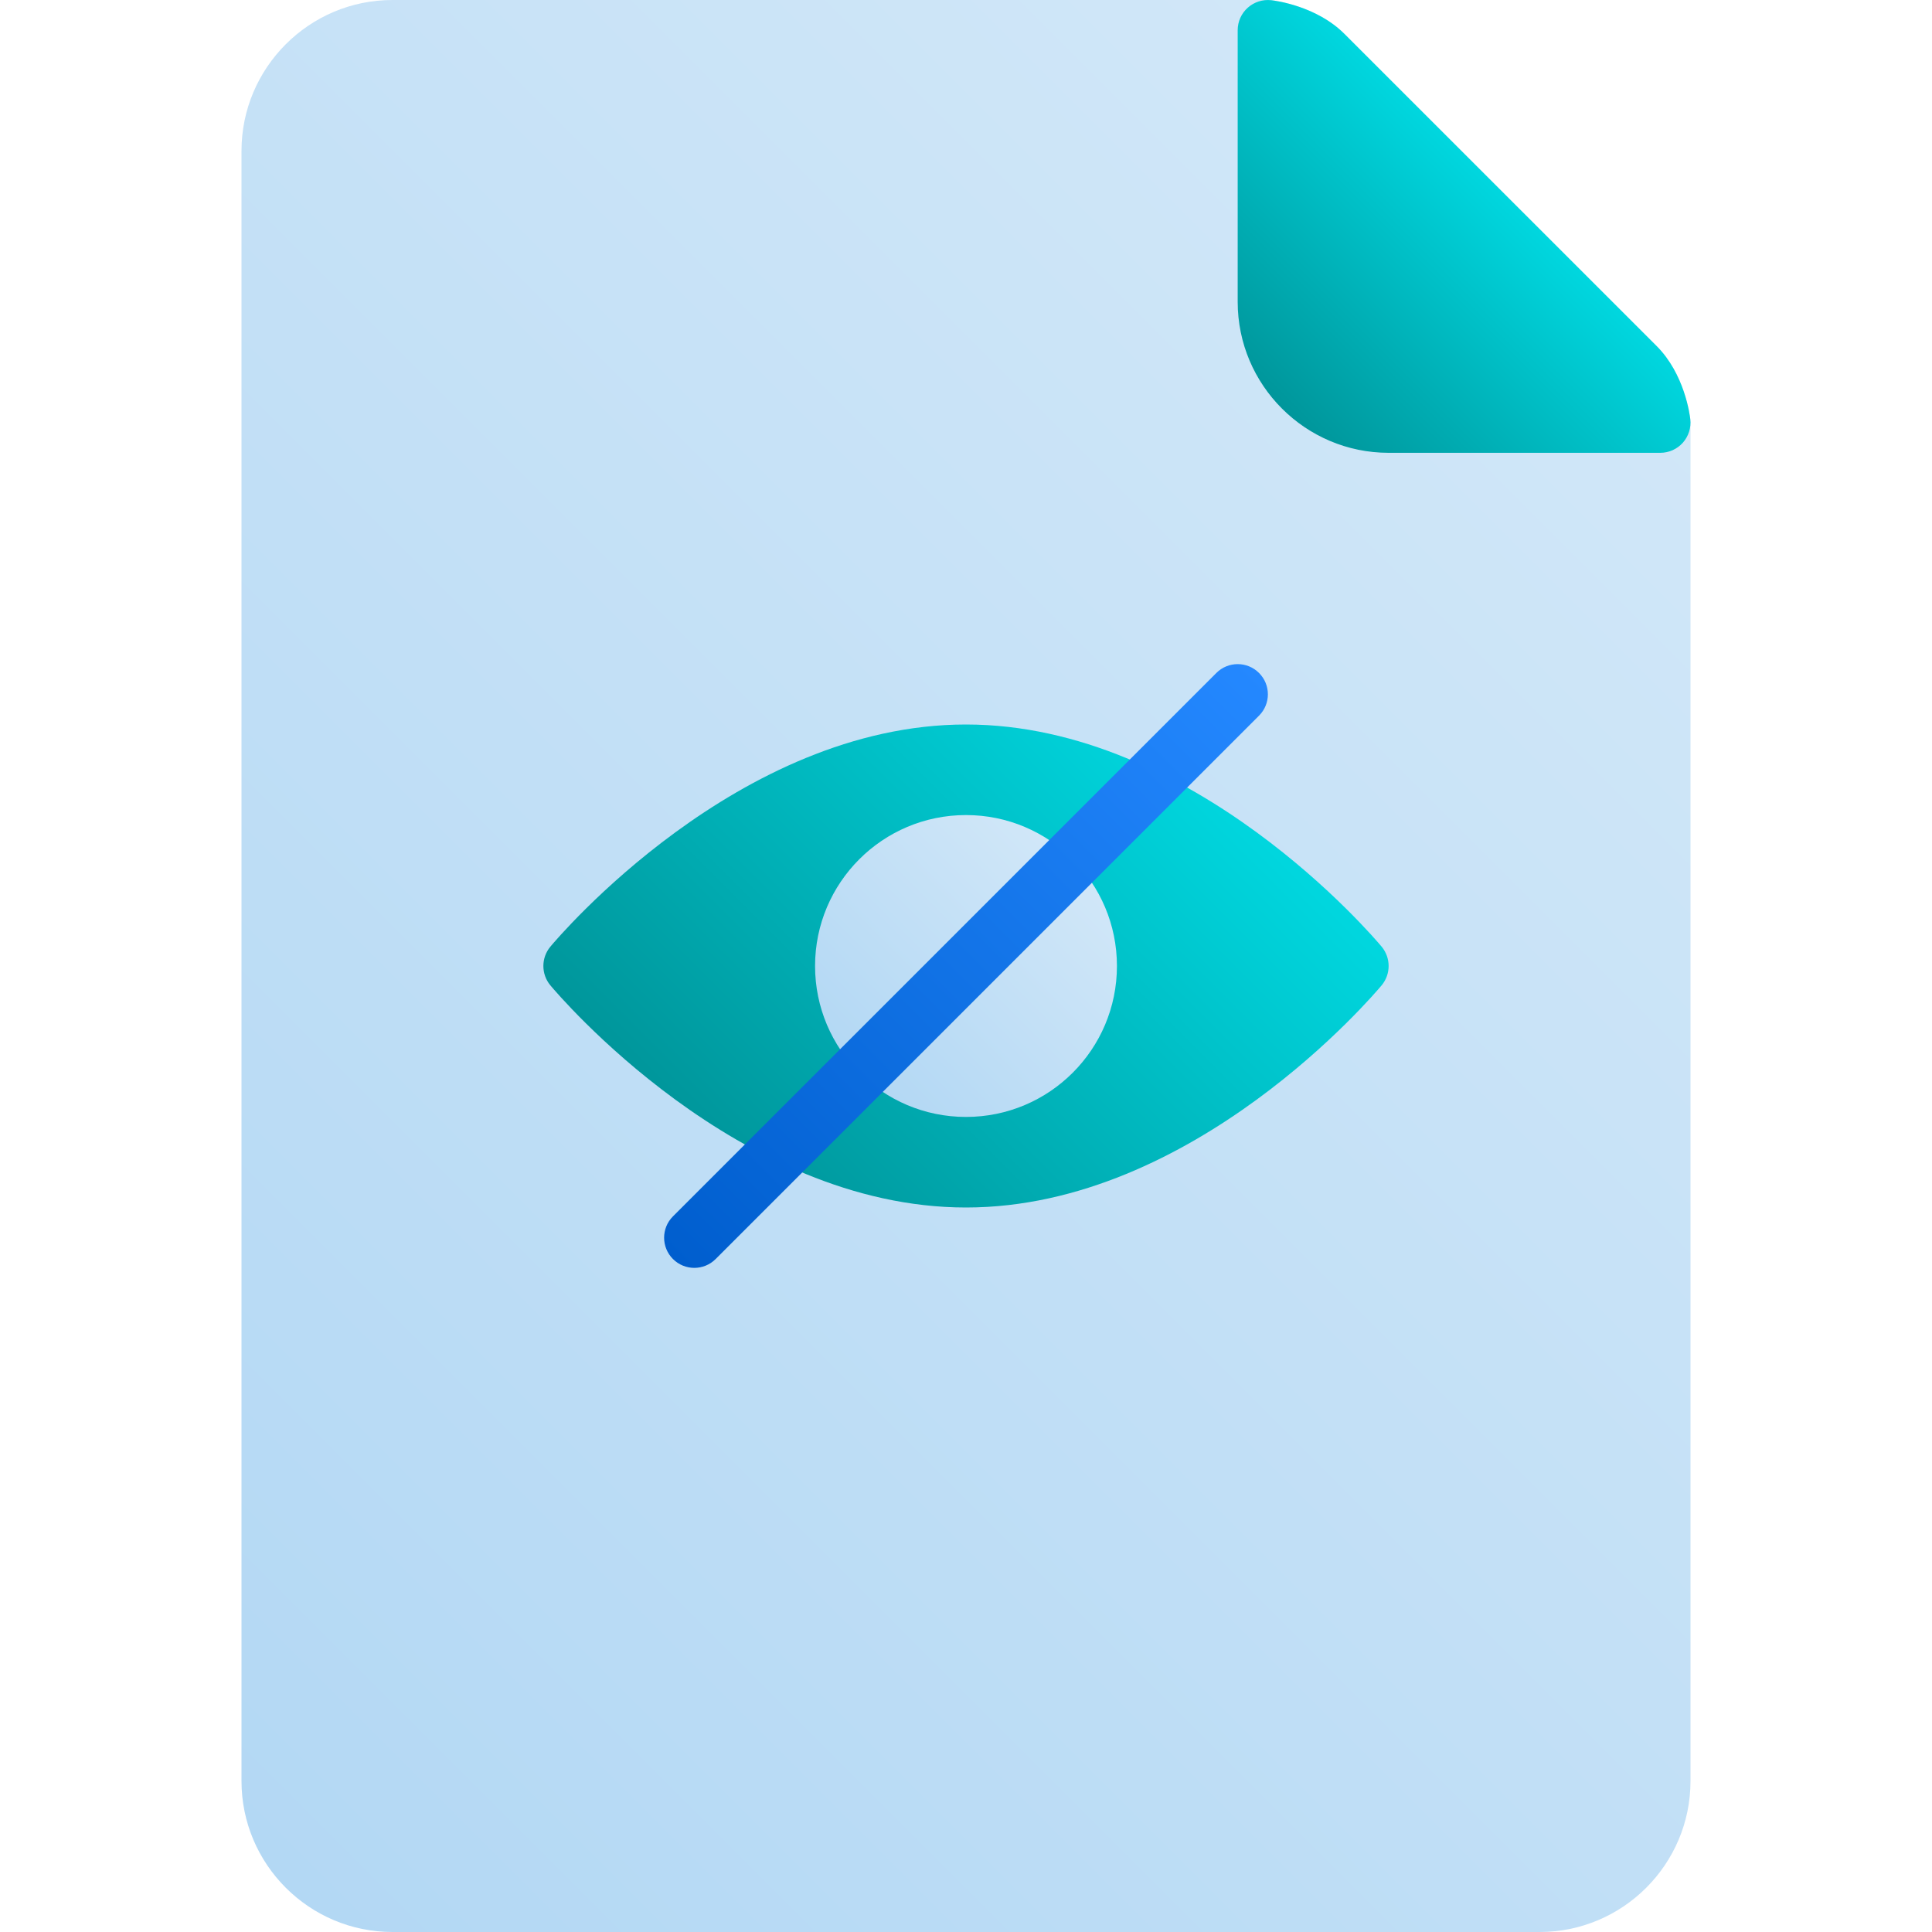 <svg id="Layer_1" enable-background="new 0 0 64 64" height="512" viewBox="0 0 64 64" width="512" xmlns="http://www.w3.org/2000/svg" xmlns:xlink="http://www.w3.org/1999/xlink"><linearGradient id="lg1"><stop offset="0" stop-color="#b3d8f4"/><stop offset="1" stop-color="#d1e7f8"/></linearGradient><linearGradient id="SVGID_1_" gradientUnits="userSpaceOnUse" x1="5.466" x2="53.707" xlink:href="#lg1" y1="58.534" y2="10.293"/><linearGradient id="lg2"><stop offset="0" stop-color="#00969b"/><stop offset="1" stop-color="#00d7df"/></linearGradient><linearGradient id="SVGID_2_" gradientUnits="userSpaceOnUse" x1="42.466" x2="49.707" xlink:href="#lg2" y1="13.534" y2="6.293"/><linearGradient id="SVGID_3_" gradientUnits="userSpaceOnUse" x1="24.755" x2="39.245" xlink:href="#lg2" y1="39.245" y2="24.755"/><linearGradient id="SVGID_4_" gradientUnits="userSpaceOnUse" x1="28.466" x2="35.534" xlink:href="#lg1" y1="35.534" y2="28.466"/><linearGradient id="SVGID_5_" gradientUnits="userSpaceOnUse" x1="22.293" x2="41.707" y1="41.707" y2="22.293"><stop offset="0" stop-color="#005ece"/><stop offset="1" stop-color="#2488ff"/></linearGradient><g><g><path d="m55.993 13.887c-.017-.151-.194-1.503-1.114-2.422l-10.344-10.343c-.919-.919-2.271-1.098-2.421-1.115-.038-.005-.076-.007-.114-.007h-29c-2.757 0-5 2.243-5 5v54c0 2.757 2.243 5 5 5h38c2.757 0 5-2.243 5-5v-45c0-.038-.002-.076-.007-.113z" fill="url(#SVGID_1_)"/><path d="m54.879 11.464-10.344-10.342c-.919-.919-2.271-1.098-2.421-1.115-.284-.032-.567.058-.78.248-.212.188-.334.46-.334.745v9c0 2.757 2.243 5 5 5h9c.285 0 .557-.122.746-.334.189-.213.279-.496.247-.779-.016-.152-.194-1.503-1.114-2.423z" fill="url(#SVGID_2_)"/></g><path d="m45.769 31.36c-.251-.3-6.219-7.36-13.769-7.36s-13.518 7.06-13.769 7.36c-.308.371-.308.909 0 1.28.251.3 6.219 7.36 13.769 7.36s13.518-7.06 13.769-7.36c.308-.371.308-.909 0-1.28z" fill="url(#SVGID_3_)"/><circle cx="32" cy="32" fill="url(#SVGID_4_)" r="5"/><g><path d="m23 42c-.256 0-.512-.098-.707-.293-.391-.391-.391-1.023 0-1.414l18-18c.391-.391 1.023-.391 1.414 0s.391 1.023 0 1.414l-18 18c-.195.195-.451.293-.707.293z" fill="url(#SVGID_5_)"/></g></g></svg>